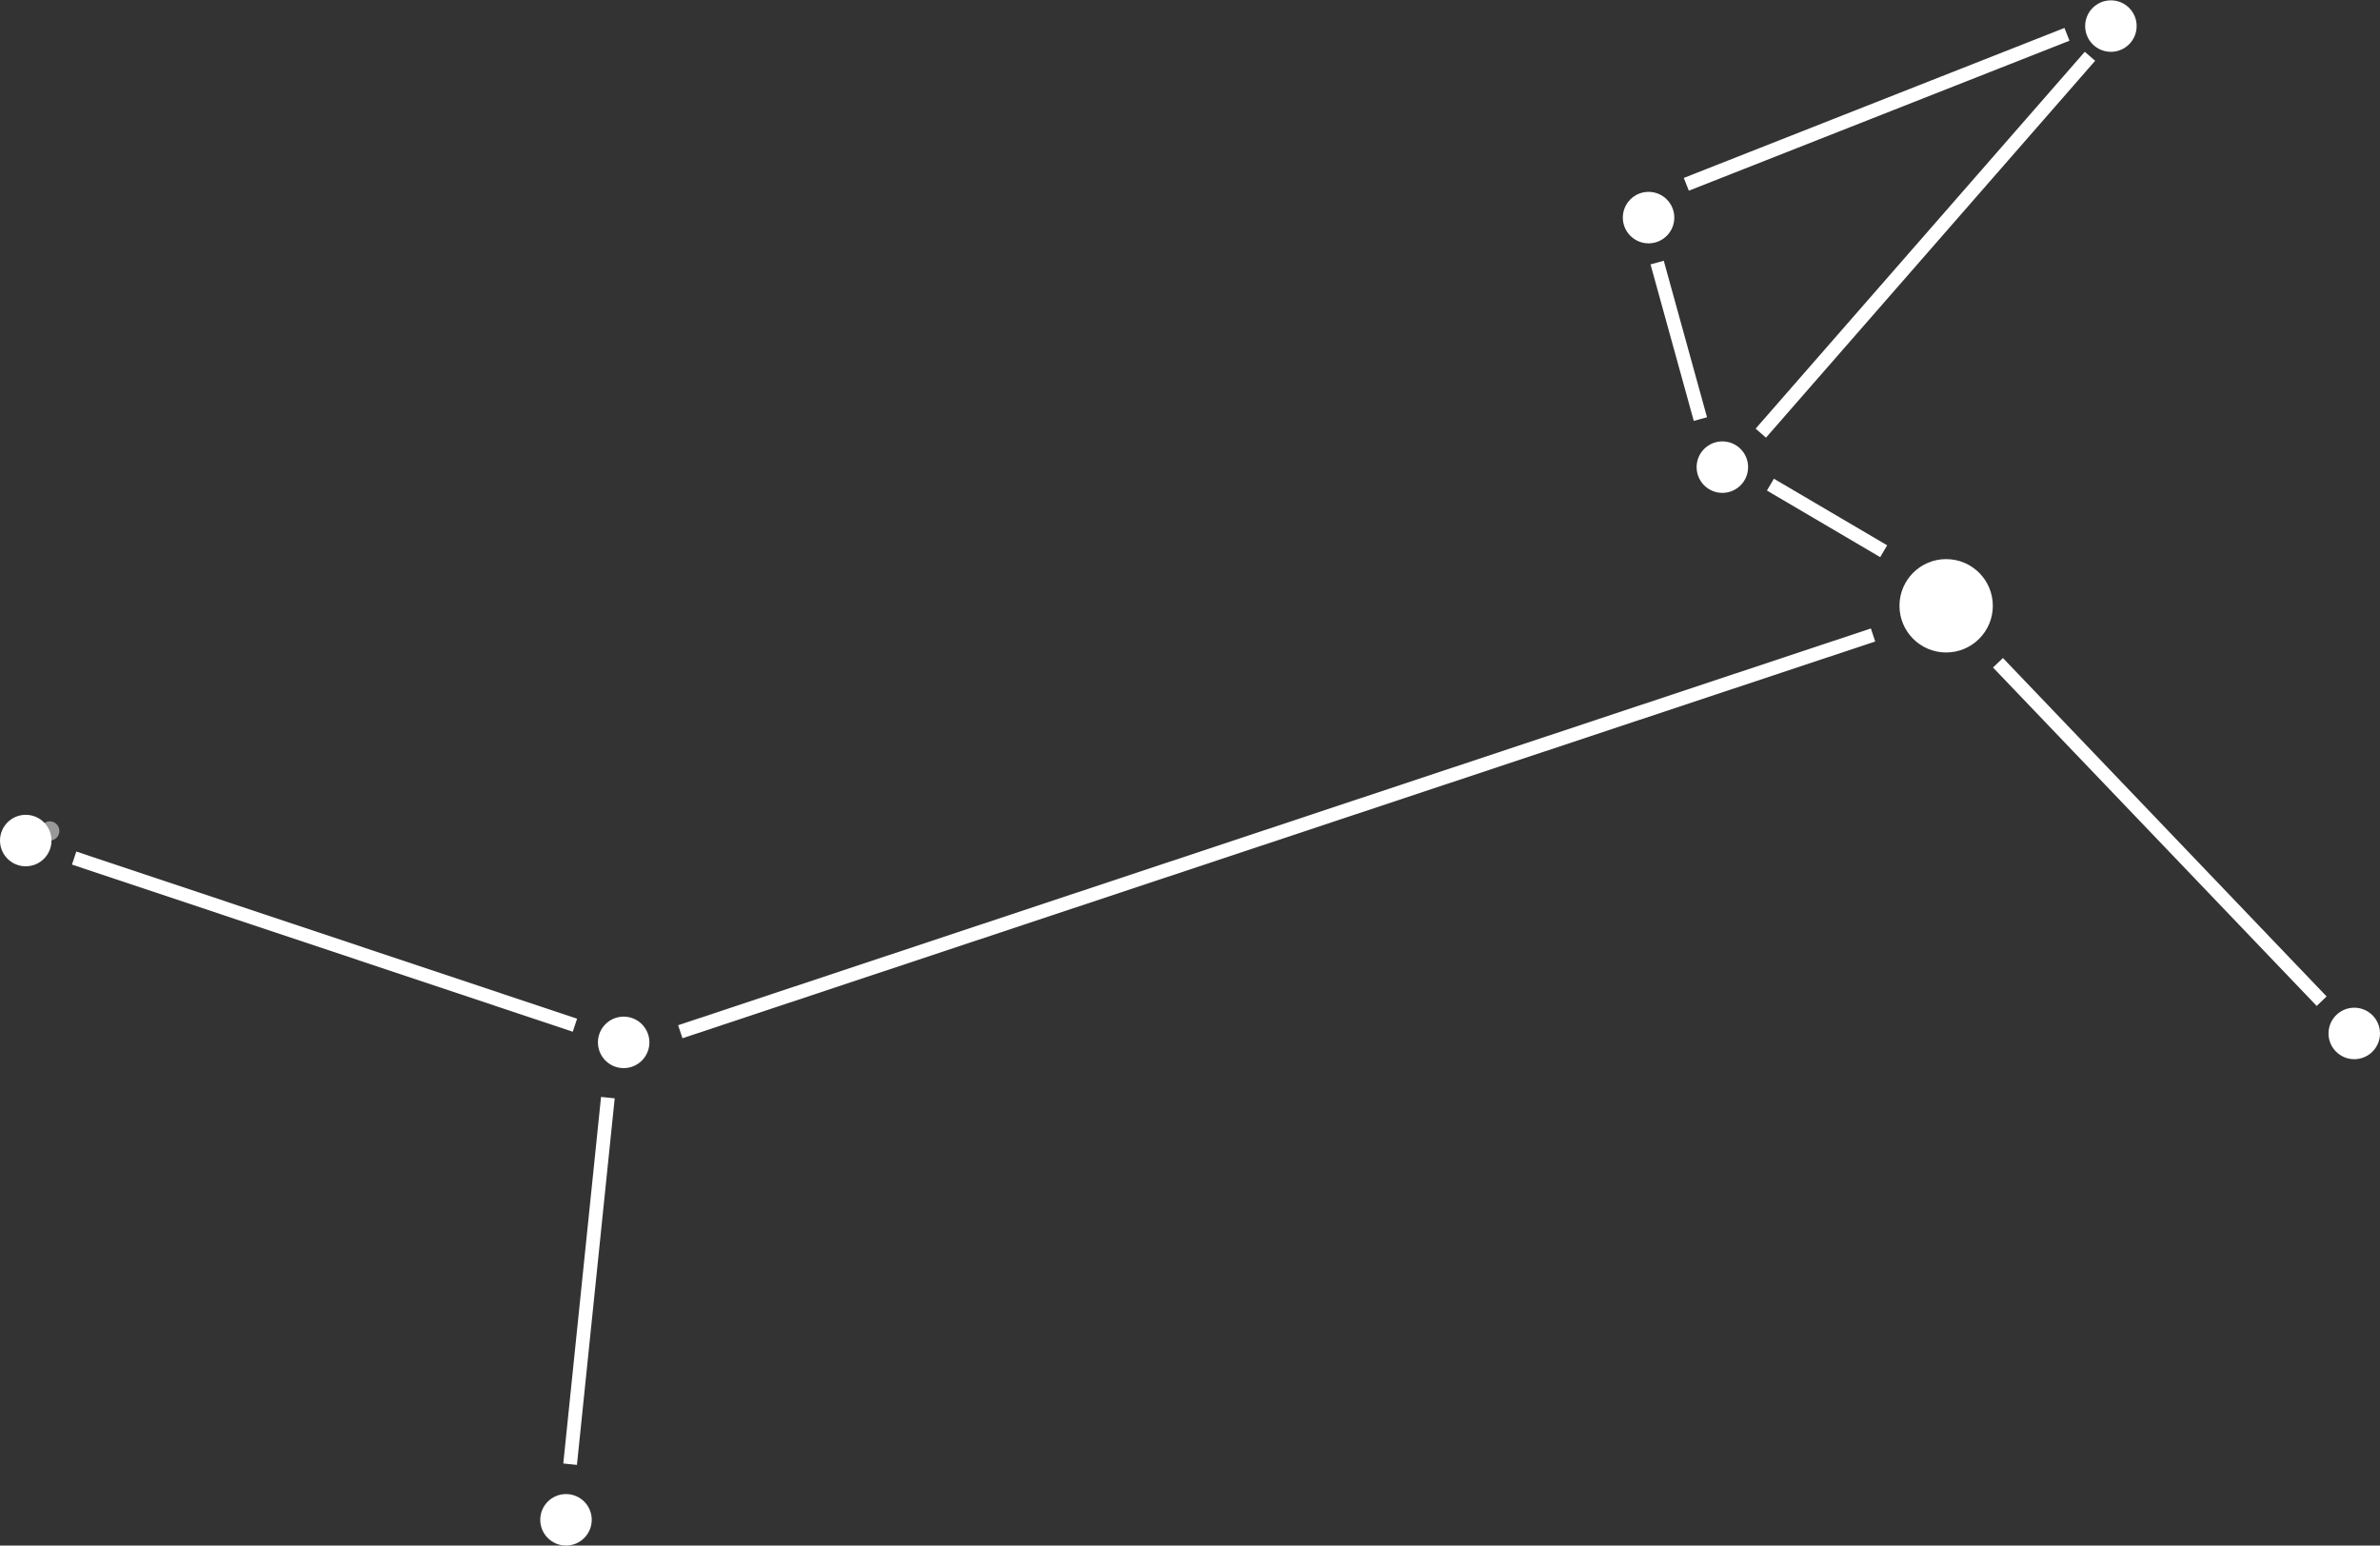 <?xml version="1.0" encoding="utf-8"?>
<!-- Generator: Adobe Illustrator 18.0.0, SVG Export Plug-In . SVG Version: 6.00 Build 0)  -->
<!DOCTYPE svg PUBLIC "-//W3C//DTD SVG 1.1//EN" "http://www.w3.org/Graphics/SVG/1.1/DTD/svg11.dtd">
<svg version="1.1" id="Layer_1" xmlns="http://www.w3.org/2000/svg" xmlns:xlink="http://www.w3.org/1999/xlink" x="0px" y="0px"
	 viewBox="-3183.1 -3377.8 693.4 450.3" enable-background="new -3183.1 -3377.8 693.4 450.3" xml:space="preserve">
<rect x="-3183.1" y="-3377.8" width="693.4" height="450.3" fill="#333333" stroke="none"/>
<circle fill="#FFFFFF" cx="-3175.6" cy="-3132.9" r="7.5"/>
<circle fill="#FFFFFF" cx="-3018.2" cy="-2935" r="7.5"/>
<circle fill="#FFFFFF" cx="-3001.4" cy="-3074.1" r="7.5"/>
<circle fill="#FFFFFF" cx="-2497.2" cy="-3076.7" r="7.5"/>
<circle fill="#FFFFFF" cx="-2568.1" cy="-3370.2" r="7.5"/>
<circle fill="#FFFFFF" cx="-2681.3" cy="-3241.7" r="7.5"/>
<circle fill="#FFFFFF" cx="-2702.8" cy="-3314.4" r="7.5"/>
<circle fill="#FFFFFF" cx="-2616.1" cy="-3201.3" r="13.6"/>
<line fill="none" stroke="#FFFFFF" stroke-width="4" stroke-miterlimit="10" x1="-3006" y1="-3058" x2="-3017" y2="-2951.2"/>
<line fill="none" stroke="#FFFFFF" stroke-width="4" stroke-miterlimit="10" x1="-3161.5" y1="-3127.8" x2="-3015.6" y2="-3079.1"/>
<line fill="none" stroke="#FFFFFF" stroke-width="4" stroke-miterlimit="10" x1="-2984.9" y1="-3077.2" x2="-2637.4" y2="-3192.8"/>
<line fill="none" stroke="#FFFFFF" stroke-width="4" stroke-miterlimit="10" x1="-2506.7" y1="-3086.1" x2="-2601" y2="-3184.7"/>
<line fill="none" stroke="#FFFFFF" stroke-width="4" stroke-miterlimit="10" x1="-2634.3" y1="-3217.2" x2="-2667.3" y2="-3236.6"/>
<line fill="none" stroke="#FFFFFF" stroke-width="4" stroke-miterlimit="10" x1="-2700.3" y1="-3301.3" x2="-2687.7" y2="-3255.7"/>
<line fill="none" stroke="#FFFFFF" stroke-width="4" stroke-miterlimit="10" x1="-2691.8" y1="-3324.1" x2="-2580.9" y2="-3367.8"/>
<line fill="none" stroke="#FFFFFF" stroke-width="4" stroke-miterlimit="10" x1="-2574.2" y1="-3361.4" x2="-2670.1" y2="-3251.6"/>
<circle opacity="0.5" fill="#FFFFFF" enable-background="new    " cx="-3168.6" cy="-3135.7" r="2.8"/>
</svg>
